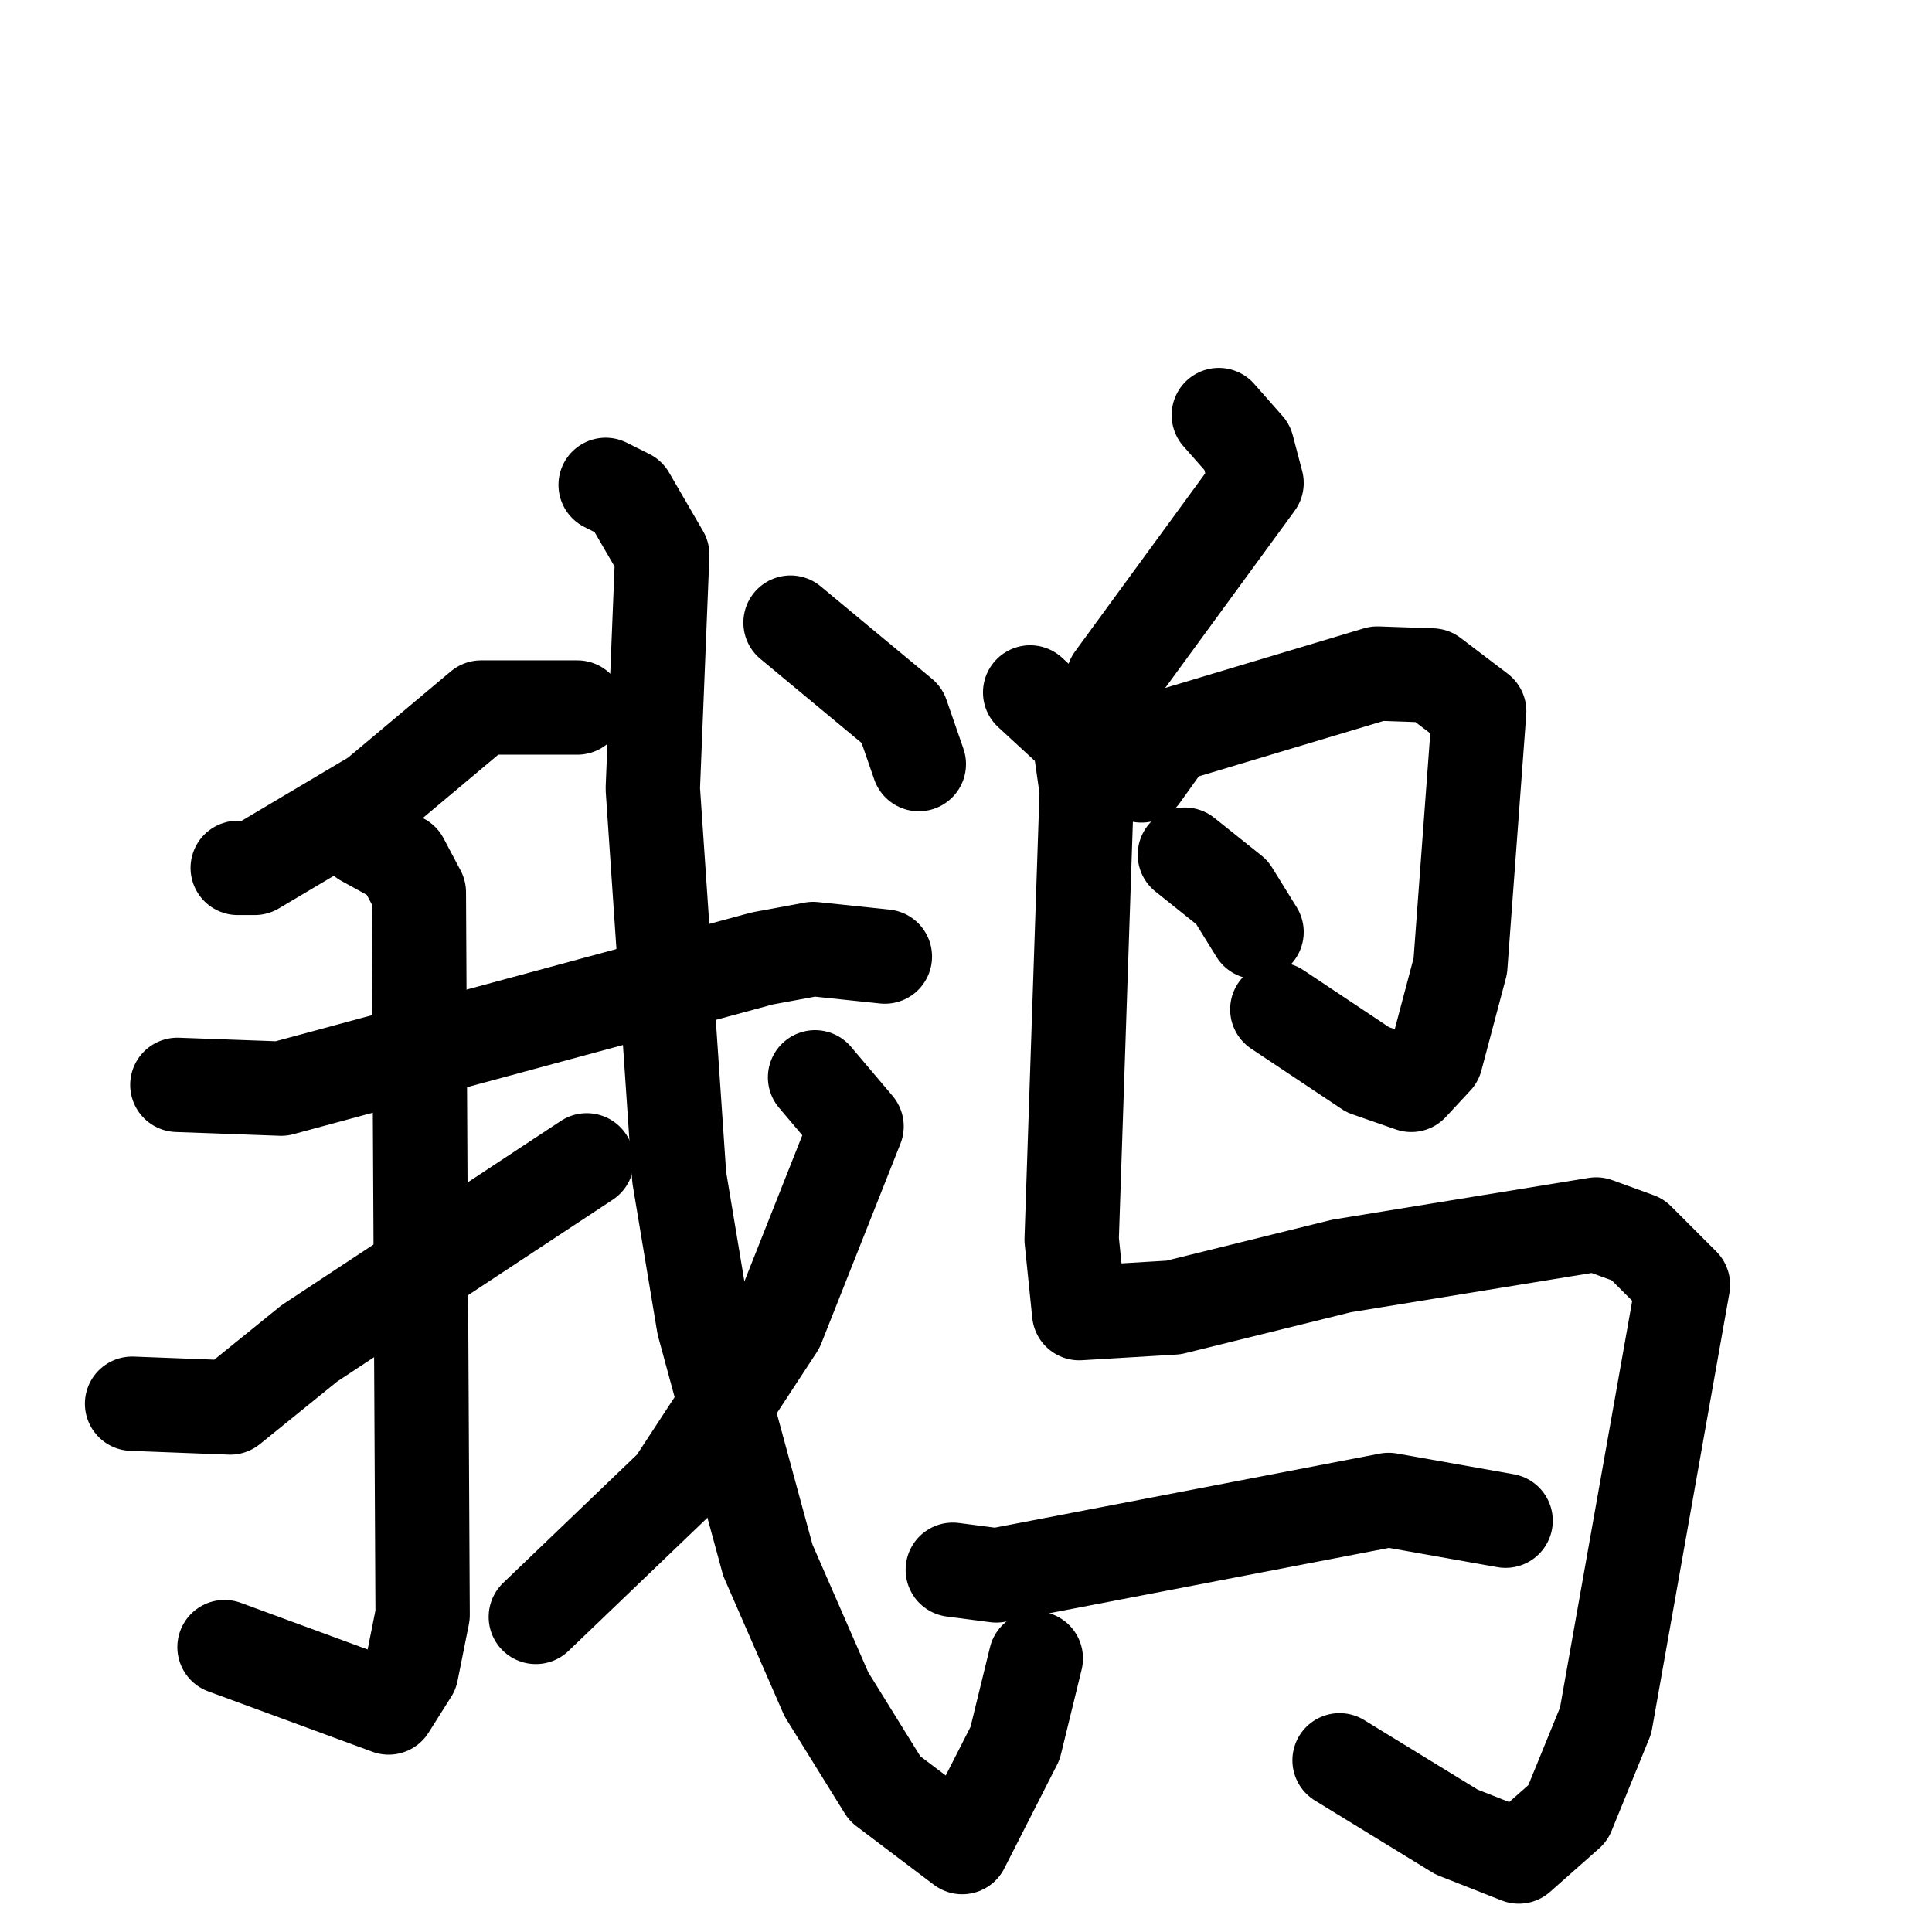 <svg xmlns="http://www.w3.org/2000/svg" viewBox="0 0 1024 1024">
  <g style="fill:none;stroke:#000000;stroke-width:50;stroke-linecap:round;stroke-linejoin:round;" transform="scale(1, 1) translate(0, 0)">
    <path d="M 306.0,375.0 L 255.0,375.0 L 199.0,422.0 L 135.0,460.0 L 126.0,460.0"/>
    <path d="M 94.0,575.0 L 149.0,577.0 L 404.0,508.0 L 431.0,503.0 L 469.0,507.0"/>
    <path d="M 193.0,445.0 L 213.0,456.0 L 222.0,473.0 L 224.0,856.0 L 218.0,886.0 L 206.0,905.0 L 119.0,873.0"/>
    <path d="M 70.0,744.0 L 122.0,746.0 L 164.0,712.0 L 311.0,615.0"/>
    <path d="M 321.0,257.0 L 333.0,263.0 L 351.0,294.0 L 346.0,418.0 L 360.0,624.0 L 373.0,702.0 L 407.0,827.0 L 438.0,898.0 L 469.0,948.0 L 510.0,979.0 L 538.0,924.0 L 549.0,879.0"/>
    <path d="M 432.0,571.0 L 454.0,597.0 L 412.0,703.0 L 357.0,787.0 L 284.0,857.0"/>
    <path d="M 419.0,330.0 L 478.0,379.0 L 487.0,405.0"/>
    <path d="M 646.0,220.0 L 661.0,237.0 L 666.0,256.0 L 590.0,360.0"/>
    <path d="M 605.0,411.0 L 620.0,390.0 L 730.0,357.0 L 759.0,358.0 L 784.0,377.0 L 774.0,512.0 L 761.0,561.0 L 748.0,575.0 L 725.0,567.0 L 677.0,535.0"/>
    <path d="M 628.0,453.0 L 653.0,473.0 L 666.0,494.0"/>
    <path d="M 546.0,367.0 L 572.0,391.0 L 576.0,419.0 L 568.0,657.0 L 572.0,696.0 L 622.0,693.0 L 711.0,671.0 L 846.0,649.0 L 868.0,657.0 L 892.0,681.0 L 851.0,912.0 L 831.0,961.0 L 805.0,984.0 L 772.0,971.0 L 710.0,933.0"/>
    <path d="M 505.0,832.0 L 528.0,835.0 L 736.0,795.0 L 798.0,806.0"/>
  </g>
</svg>
